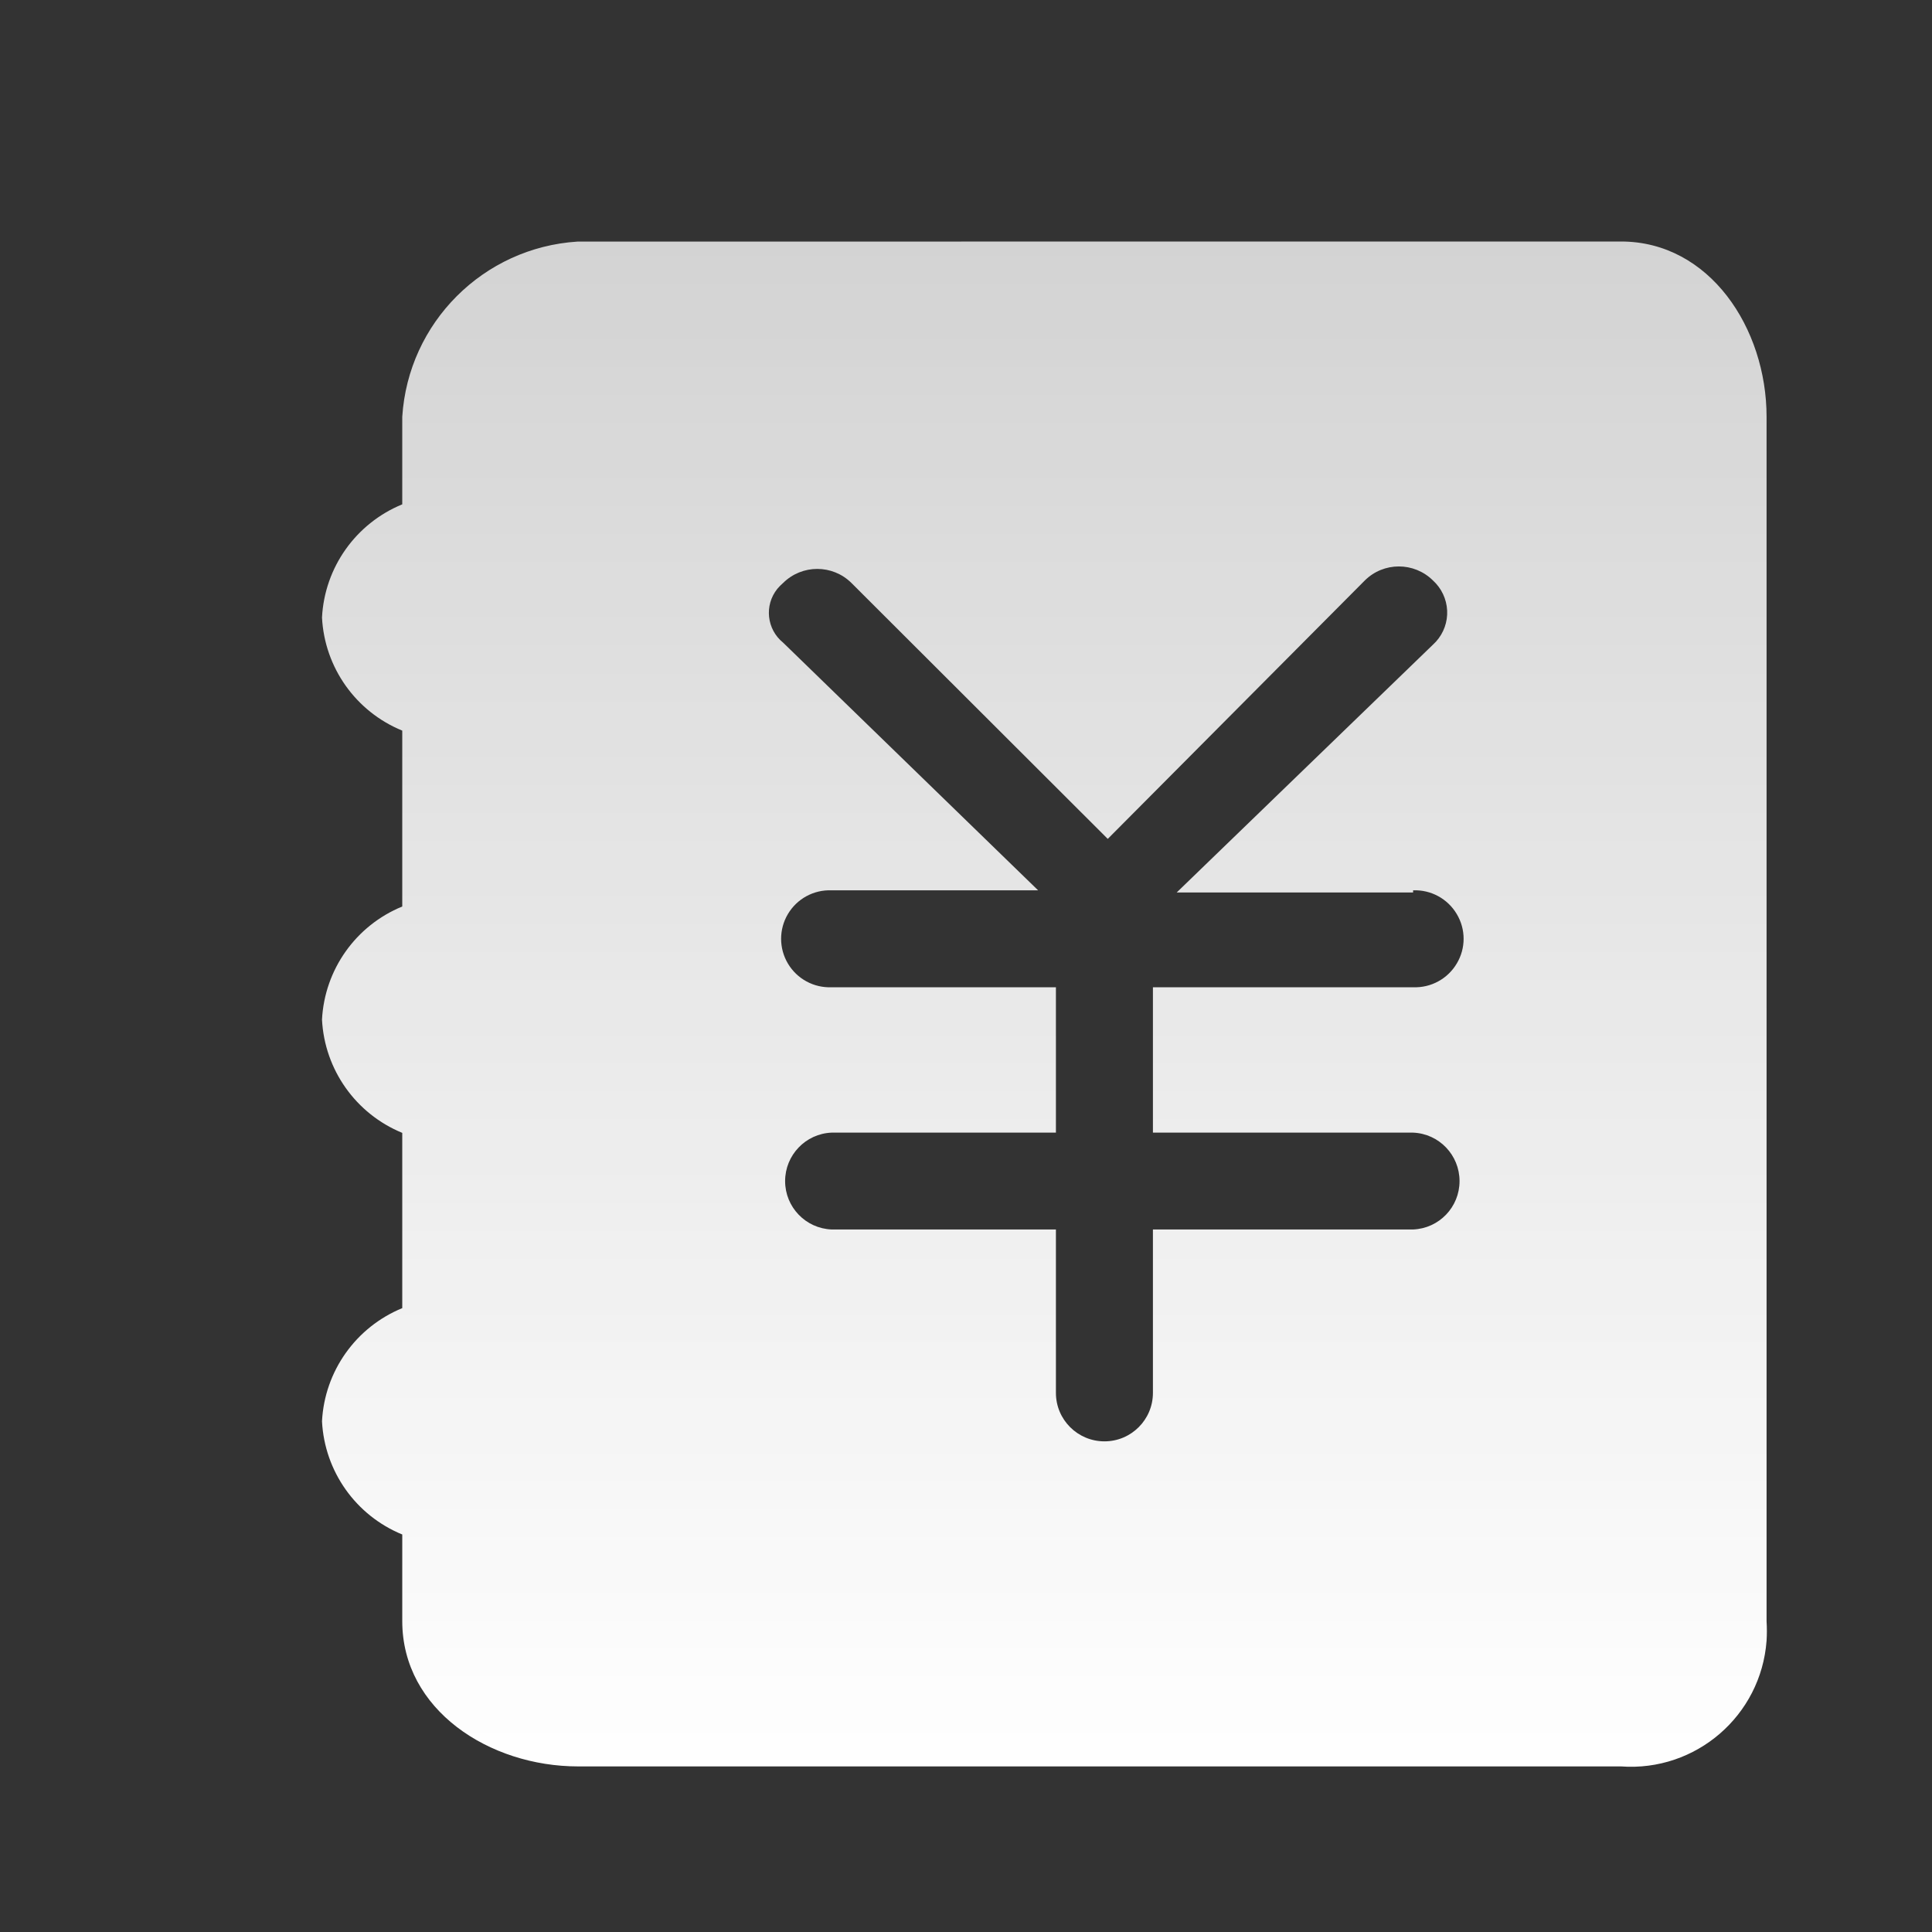 <?xml version="1.0" encoding="UTF-8"?>
<svg width="24px" height="24px" viewBox="0 0 24 24" version="1.1" xmlns="http://www.w3.org/2000/svg" xmlns:xlink="http://www.w3.org/1999/xlink">
    <rect x="0" y="0" width="24" height="24" fill="#333333" stroke="none"/>
    <!-- Generator: Sketch 62 (91390) - https://sketch.com -->
    <title>zhida</title>
    <desc>Created with Sketch.</desc>
    <defs>
        <linearGradient x1="50%" y1="0%" x2="50%" y2="100%" id="linearGradient-1">
            <stop stop-color="#FFFFFF" stop-opacity="0.784" offset="0%"></stop>
            <stop stop-color="#FFFFFF" offset="100%"></stop>
        </linearGradient>
    </defs>
    <g id="页面-1" stroke="none" stroke-width="1" fill="none" fill-rule="evenodd">
        <g id="004-点击选择" transform="translate(-43, -680)" fill="url(#linearGradient-1)" fill-rule="nonzero">
            <g id="Button-/2.2-Copy备份" transform="translate(24, 670)">
                <g id="编组" transform="translate(19, 10)">
                    <g id="Stockholm-icons-/-Files-/-Folder备份-2" transform="translate(1, 0)">
                        <path d="M19.136,3 C20.237,3 20.945,4.078 20.945,5.178 L20.945,5.178 L20.945,20.14 C20.95,20.221 20.95,20.302 20.945,20.382 C20.876,21.313 20.066,22.011 19.136,21.943 L19.136,21.943 L6.181,21.943 C5.079,21.943 3.997,21.241 3.997,20.138 L3.997,20.138 L3.997,19.062 C3.42,18.826 3.032,18.278 3,17.656 C3.032,17.034 3.42,16.487 3.997,16.25 L3.997,16.25 L3.997,14.073 C3.42,13.836 3.032,13.288 3,12.666 C3.032,12.045 3.42,11.497 3.997,11.261 L3.997,11.261 L3.997,9.076 C3.42,8.84 3.032,8.293 3,7.671 C3.032,7.049 3.42,6.502 3.997,6.265 L3.997,6.265 L3.997,5.178 C4.071,4.008 5.004,3.075 6.175,3.001 L6.175,3.001 Z M16.802,7.212 C16.567,6.978 16.187,6.978 15.953,7.212 L15.953,7.212 L12.761,10.421 L9.577,7.242 C9.342,7.009 8.963,7.009 8.728,7.242 C8.702,7.264 8.678,7.289 8.656,7.315 C8.492,7.519 8.524,7.818 8.728,7.983 L8.728,7.983 L11.896,11.06 L9.33,11.06 C9.109,11.051 8.901,11.164 8.788,11.354 C8.675,11.544 8.675,11.78 8.788,11.97 C8.901,12.16 9.109,12.273 9.33,12.264 L9.33,12.264 L12.117,12.264 L12.117,14.07 L9.33,14.07 C9.008,14.083 8.753,14.349 8.753,14.672 C8.753,14.995 9.008,15.26 9.33,15.273 L9.33,15.273 L12.117,15.273 L12.117,17.303 C12.117,17.636 12.387,17.905 12.72,17.905 C13.052,17.905 13.322,17.636 13.322,17.303 L13.322,17.303 L13.322,15.273 L16.554,15.273 C16.877,15.26 17.131,14.995 17.131,14.672 C17.131,14.349 16.877,14.083 16.554,14.07 L16.554,14.07 L13.322,14.07 L13.322,12.264 L16.554,12.264 C16.775,12.273 16.983,12.16 17.096,11.97 C17.21,11.78 17.21,11.544 17.096,11.354 C16.983,11.164 16.775,11.051 16.554,11.06 L16.554,11.06 L16.554,11.087 L13.617,11.087 L16.802,8.007 C16.814,7.996 16.827,7.983 16.838,7.971 C16.934,7.865 16.984,7.726 16.977,7.584 C16.97,7.442 16.907,7.308 16.802,7.212 Z" id="形状结合"></path>
                    </g>
                </g>
            </g>
        </g>
    </g>
</svg>
